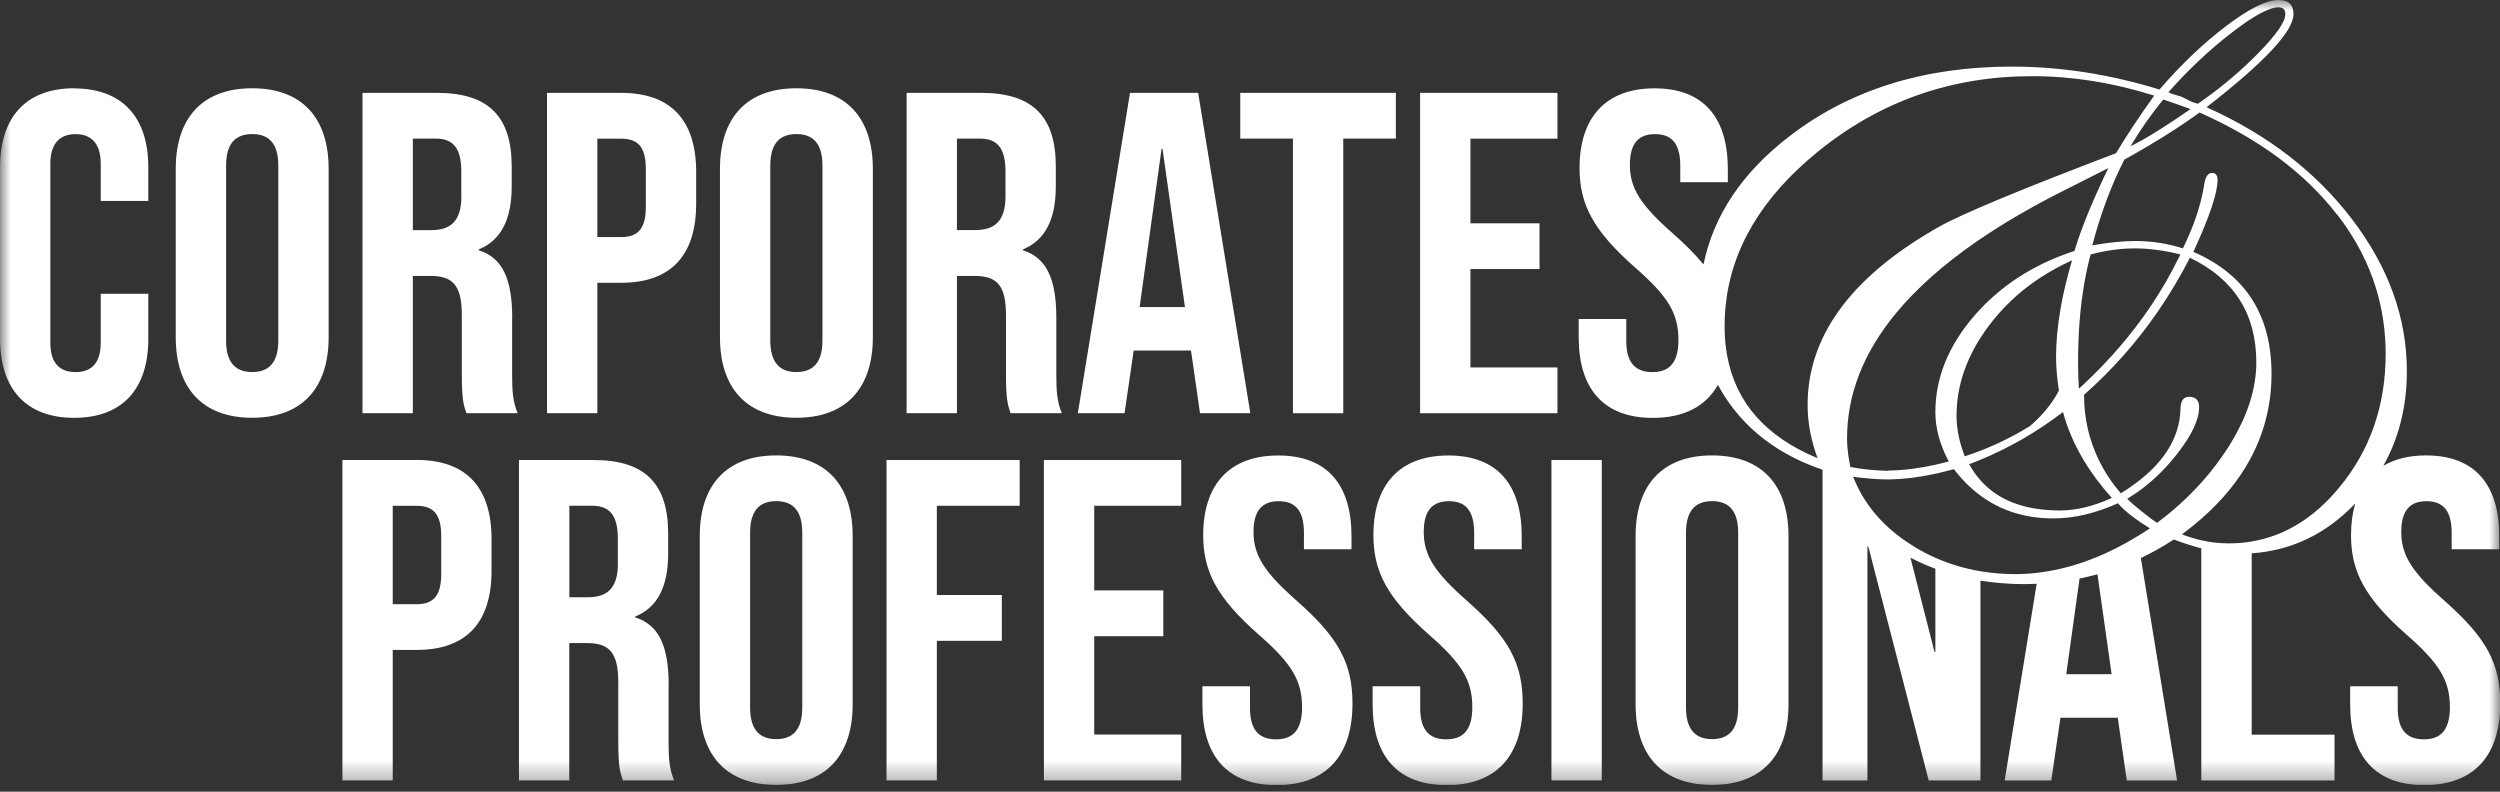 <svg width="120" height="38" viewBox="0 0 120 38" fill="none" xmlns="http://www.w3.org/2000/svg">
<rect x="0" y="0" width="120" height="38" fill="#333333" stroke="none"/>
<g clip-path="url(#clip0_2297_33937)">
<mask id="mask0_2297_33937" style="mask-type:luminance" maskUnits="userSpaceOnUse" x="0" y="0" width="121" height="38">
<path d="M120.004 0H0.004V37.676H120.004V0Z" fill="white"/>
</mask>
<g mask="url(#mask0_2297_33937)">
<path d="M3.561 4.237C1.234 4.237 0.004 5.643 0.004 8.015V16.274C0.004 18.649 1.234 20.056 3.561 20.056C5.889 20.056 7.118 18.649 7.118 16.278V14.104H4.835V16.455C4.835 17.464 4.353 17.861 3.626 17.861C2.899 17.861 2.416 17.467 2.416 16.455V7.865C2.416 6.856 2.899 6.438 3.626 6.438C4.353 6.438 4.835 6.856 4.835 7.865V9.646H7.118V8.022C7.118 5.65 5.889 4.244 3.561 4.244" fill="white"/>
<path d="M12.105 4.237C9.734 4.237 8.436 5.643 8.436 8.103V16.186C8.436 18.646 9.734 20.053 12.105 20.053C14.477 20.053 15.775 18.646 15.775 16.186V8.103C15.775 5.643 14.48 4.237 12.105 4.237ZM13.359 16.343C13.359 17.44 12.877 17.858 12.105 17.858C11.334 17.858 10.852 17.44 10.852 16.343V7.95C10.852 6.853 11.334 6.435 12.105 6.435C12.877 6.435 13.359 6.853 13.359 7.95V16.343Z" fill="white"/>
<path d="M24.586 15.265C24.586 13.529 24.192 12.388 22.982 12.014V11.97C24.059 11.531 24.562 10.519 24.562 8.939V7.995C24.562 5.623 23.485 4.458 20.981 4.458H17.4V19.835H19.816V13.244H20.651C21.749 13.244 22.167 13.706 22.167 15.133V17.946C22.167 19.2 22.255 19.441 22.388 19.835H24.848C24.606 19.264 24.582 18.714 24.582 17.966V15.265H24.586ZM22.146 9.422C22.146 10.652 21.596 11.046 20.696 11.046H19.816V6.652H20.913C21.769 6.652 22.143 7.135 22.143 8.236V9.422H22.146Z" fill="white"/>
<path d="M29.814 4.458H26.257V19.835H28.672V13.573H29.814C32.23 13.573 33.416 12.235 33.416 9.771V8.256C33.416 5.796 32.23 4.458 29.814 4.458ZM31 9.928C31 11.025 30.582 11.379 29.814 11.379H28.672V6.656H29.814C30.582 6.656 31 7.009 31 8.107V9.931V9.928Z" fill="white"/>
<path d="M38.227 4.237C35.856 4.237 34.558 5.643 34.558 8.103V16.186C34.558 18.646 35.856 20.053 38.227 20.053C40.599 20.053 41.897 18.646 41.897 16.186V8.103C41.897 5.643 40.599 4.237 38.227 4.237ZM39.478 16.343C39.478 17.44 38.995 17.858 38.227 17.858C37.46 17.858 36.974 17.44 36.974 16.343V7.95C36.974 6.853 37.456 6.435 38.227 6.435C38.999 6.435 39.478 6.853 39.478 7.95V16.343Z" fill="white"/>
<path d="M45.936 13.244H46.772C47.869 13.244 48.287 13.706 48.287 15.133V17.946C48.287 19.2 48.376 19.441 48.508 19.835H50.968C50.727 19.264 50.703 18.714 50.703 17.966V15.265C50.703 13.529 50.309 12.388 49.099 12.014V11.97C50.176 11.531 50.679 10.519 50.679 8.939V7.995C50.679 5.623 49.602 4.458 47.098 4.458H43.517V19.835H45.933V13.244H45.936ZM45.936 6.652H47.034C47.89 6.652 48.264 7.135 48.264 8.232V9.418C48.264 10.648 47.713 11.042 46.813 11.042H45.933V6.649L45.936 6.652Z" fill="white"/>
<path d="M57.512 4.458H54.24L51.736 19.835H53.979L54.417 16.825H57.162V16.781L57.601 19.835H60.016L57.512 4.458ZM54.702 14.739L55.756 7.138H55.8L56.877 14.739H54.702Z" fill="white"/>
<path d="M62.061 19.835H64.477V6.652H67.001V4.458H59.533V6.652H62.061V19.835Z" fill="white"/>
<path d="M74.757 17.637H70.581V12.914H73.897V10.719H70.581V6.656H74.757V4.458H68.165V19.835H74.757V17.637Z" fill="white"/>
<path d="M19.993 22.081H16.436V37.459H18.851V31.197H19.993C22.409 31.197 23.594 29.858 23.594 27.395V25.88C23.594 23.42 22.409 22.078 19.993 22.078M21.179 27.551C21.179 28.649 20.761 29.002 19.993 29.002H18.851V24.279H19.993C20.761 24.279 21.179 24.629 21.179 25.73V27.555V27.551Z" fill="white"/>
<path d="M32.096 32.889C32.096 31.153 31.701 30.011 30.492 29.637V29.593C31.569 29.155 32.072 28.142 32.072 26.562V25.618C32.072 23.246 30.995 22.081 28.491 22.081H24.91V37.459H27.325V30.867H28.161C29.259 30.867 29.677 31.329 29.677 32.756V35.569C29.677 36.82 29.765 37.065 29.897 37.459H32.357C32.116 36.888 32.092 36.337 32.092 35.59V32.889H32.096ZM29.66 27.045C29.66 28.275 29.109 28.669 28.209 28.669H27.329V24.276H28.426C29.282 24.276 29.656 24.758 29.656 25.859V27.045H29.66Z" fill="white"/>
<path d="M37.259 21.86C34.887 21.86 33.589 23.267 33.589 25.727V33.81C33.589 36.27 34.887 37.676 37.259 37.676C39.63 37.676 40.928 36.27 40.928 33.81V25.727C40.928 23.267 39.63 21.86 37.259 21.86ZM38.509 33.962C38.509 35.06 38.027 35.478 37.259 35.478C36.491 35.478 36.005 35.06 36.005 33.962V25.57C36.005 24.473 36.487 24.055 37.259 24.055C38.03 24.055 38.509 24.473 38.509 25.57V33.962Z" fill="white"/>
<path d="M42.553 37.459H44.968V30.759H48.087V28.56H44.968V24.276H48.944V22.081H42.553V37.459Z" fill="white"/>
<path d="M50.107 37.459H56.699V35.26H52.523V30.538H55.839V28.339H52.523V24.276H56.699V22.081H50.107V37.459Z" fill="white"/>
<path d="M62.255 28.846C60.676 27.463 60.169 26.647 60.169 25.529C60.169 24.476 60.608 24.058 61.379 24.058C62.15 24.058 62.589 24.476 62.589 25.574V26.365H64.872V25.73C64.872 23.27 63.706 21.863 61.355 21.863C59.004 21.863 57.754 23.27 57.754 25.686C57.754 27.442 58.413 28.696 60.434 30.477C62.014 31.859 62.5 32.675 62.5 33.949C62.5 35.09 62.018 35.488 61.25 35.488C60.482 35.488 59.999 35.094 59.999 33.993V32.94H57.716V33.82C57.716 36.28 58.902 37.686 61.274 37.686C63.645 37.686 64.919 36.28 64.919 33.776C64.919 31.866 64.281 30.633 62.262 28.856" fill="white"/>
<path d="M70.426 28.846C68.846 27.463 68.34 26.647 68.34 25.529C68.34 24.476 68.778 24.058 69.549 24.058C70.321 24.058 70.759 24.476 70.759 25.574V26.365H73.042V25.73C73.042 23.27 71.877 21.863 69.526 21.863C67.174 21.863 65.924 23.27 65.924 25.686C65.924 27.442 66.583 28.696 68.605 30.477C70.185 31.859 70.671 32.675 70.671 33.949C70.671 35.09 70.188 35.488 69.42 35.488C68.652 35.488 68.17 35.094 68.17 33.993V32.94H65.887V33.82C65.887 36.28 67.073 37.686 69.444 37.686C71.816 37.686 73.09 36.28 73.09 33.776C73.09 31.866 72.451 30.633 70.433 28.856" fill="white"/>
<path d="M76.885 22.081H74.469V37.459H76.885V22.081Z" fill="white"/>
<path d="M82.178 21.86C79.807 21.86 78.509 23.267 78.509 25.727V33.81C78.509 36.27 79.807 37.676 82.178 37.676C84.55 37.676 85.848 36.27 85.848 33.81V25.727C85.848 23.267 84.55 21.86 82.178 21.86ZM83.432 33.962C83.432 35.06 82.95 35.478 82.182 35.478C81.414 35.478 80.928 35.06 80.928 33.962V25.57C80.928 24.473 81.41 24.055 82.182 24.055C82.953 24.055 83.432 24.473 83.432 25.57V33.962Z" fill="white"/>
<path d="M117.347 28.846C115.767 27.463 115.261 26.647 115.261 25.53C115.261 24.476 115.699 24.058 116.47 24.058C117.242 24.058 117.68 24.476 117.68 25.574V26.365H119.963V25.727C119.963 23.267 118.798 21.86 116.447 21.86C115.628 21.86 114.945 22.034 114.398 22.36C115.152 21.021 115.529 19.506 115.529 17.814C115.529 15.265 114.66 12.846 112.923 10.556C111.187 8.266 108.85 6.462 105.914 5.147C108.697 2.986 110.086 1.498 110.086 0.683C110.09 0.228 109.849 0 109.363 0C108.795 0 107.963 0.411 106.872 1.237C105.778 2.062 104.705 3.082 103.655 4.298C101.276 3.564 98.912 3.197 96.564 3.197C92.354 3.197 88.8 4.308 85.906 6.53C83.636 8.27 82.257 10.325 81.767 12.694C81.39 12.231 80.918 11.752 80.32 11.226C78.74 9.843 78.234 9.031 78.234 7.91C78.234 6.856 78.672 6.438 79.443 6.438C80.215 6.438 80.653 6.856 80.653 7.954V8.745H82.936V8.107C82.936 5.647 81.771 4.24 79.42 4.24C77.068 4.24 75.818 5.647 75.818 8.063C75.818 9.819 76.477 11.073 78.499 12.853C80.079 14.236 80.565 15.048 80.565 16.322C80.565 17.464 80.082 17.861 79.314 17.861C78.546 17.861 78.061 17.467 78.061 16.366V15.313H75.777V16.193C75.777 18.653 76.963 20.059 79.335 20.059C80.826 20.059 81.879 19.506 82.46 18.473C82.657 18.843 82.885 19.2 83.147 19.543C84.193 20.922 85.641 21.921 87.482 22.547V37.462H89.636V26.236H89.68L92.579 37.462H95.062V27.871C95.738 27.979 96.438 28.037 97.162 28.037C97.362 28.037 97.563 28.03 97.76 28.023L96.224 37.462H98.463L98.901 34.452H101.647V34.407L102.085 37.462H104.501L102.761 26.787C103.298 26.529 103.828 26.233 104.341 25.896C104.806 26.07 105.248 26.212 105.663 26.321V37.462H112.057V35.264H108.082V26.559C109.998 26.427 111.656 25.628 113.052 24.167C112.92 24.616 112.849 25.122 112.849 25.686C112.849 27.442 113.508 28.696 115.529 30.477C117.109 31.859 117.595 32.675 117.595 33.949C117.595 35.09 117.113 35.488 116.345 35.488C115.577 35.488 115.091 35.094 115.091 33.993V32.94H112.808V33.82C112.808 36.28 113.994 37.686 116.365 37.686C118.737 37.686 120.011 36.28 120.011 33.776C120.011 31.866 119.372 30.633 117.354 28.856M112.186 10.298C113.674 12.225 114.445 14.351 114.507 16.675C114.507 16.771 114.513 16.869 114.513 16.964C114.513 19.455 113.773 21.599 112.291 23.392C111.082 24.857 109.675 25.723 108.078 25.992C107.722 26.053 107.355 26.083 106.978 26.083C106.536 26.083 106.098 26.032 105.663 25.934C105.35 25.863 105.041 25.767 104.735 25.648C105.065 25.404 105.374 25.156 105.663 24.901C106.655 24.031 107.429 23.093 107.983 22.084C108.68 20.814 109.033 19.434 109.033 17.946C109.033 15.14 107.8 13.2 105.333 12.113C105.316 12.106 105.299 12.095 105.282 12.089C106.057 10.41 106.444 9.255 106.444 8.633C106.444 8.412 106.352 8.3 106.172 8.3C105.979 8.3 105.853 8.494 105.799 8.881C105.646 9.839 105.306 10.852 104.779 11.922C104.059 11.688 103.288 11.569 102.469 11.569C101.885 11.569 101.205 11.64 100.43 11.776C100.831 10.254 101.344 8.885 101.966 7.665C103.407 6.863 104.609 6.109 105.578 5.402C108.428 6.663 110.63 8.297 112.179 10.302M100.563 26.77C100.349 26.858 100.135 26.936 99.921 27.011C99.221 27.249 98.528 27.405 97.838 27.49C97.471 27.534 97.104 27.558 96.737 27.558C96.156 27.558 95.596 27.51 95.052 27.419C94.298 27.29 93.581 27.076 92.898 26.773C92.568 26.627 92.246 26.46 91.93 26.27C91.784 26.182 91.641 26.09 91.501 25.995C90.299 25.176 89.446 24.14 88.95 22.886C89.599 22.968 90.139 23.012 90.57 23.012C90.625 23.012 90.683 23.012 90.74 23.012C91.406 22.998 92.123 22.91 92.898 22.74C93.187 22.676 93.482 22.604 93.788 22.519C94.169 23.019 94.59 23.44 95.052 23.78C95.969 24.463 97.04 24.826 98.266 24.877C98.365 24.881 98.463 24.884 98.565 24.884C99.547 24.884 100.58 24.643 101.66 24.157C101.844 24.374 102.109 24.609 102.445 24.857C102.663 25.02 102.914 25.186 103.196 25.36C102.992 25.496 102.792 25.621 102.588 25.747C101.908 26.162 101.236 26.505 100.563 26.776M104.579 12.371C104.175 13.196 103.712 13.995 103.189 14.763C102.313 16.054 101.27 17.267 100.06 18.405C99.968 18.49 99.88 18.575 99.788 18.66C99.761 18.299 99.747 17.878 99.747 17.392C99.747 15.999 99.849 14.739 100.046 13.604C100.131 13.118 100.23 12.653 100.352 12.211C101.1 12.017 101.81 11.922 102.476 11.922C103.142 11.922 103.899 12.021 104.66 12.214C104.633 12.269 104.606 12.32 104.582 12.374M97.824 13.404C97.862 13.38 97.899 13.356 97.936 13.329C98.412 13.02 98.915 12.738 99.459 12.496C99.364 12.819 99.279 13.135 99.2 13.444C99.075 13.94 98.973 14.419 98.895 14.885C98.759 15.683 98.691 16.434 98.691 17.137C98.691 17.62 98.738 18.16 98.827 18.748C98.504 19.37 98.032 19.941 97.444 20.447C96.465 21.055 95.422 21.541 94.308 21.904C94.046 21.225 93.914 20.576 93.914 19.954C93.914 18.459 94.427 17.025 95.45 15.656C96.109 14.773 96.9 14.022 97.821 13.404M95.028 22.081C96.421 21.514 97.753 20.746 99.024 19.777C99.234 20.566 99.567 21.334 100.012 22.081C100.383 22.703 100.835 23.308 101.368 23.899C100.495 24.3 99.659 24.503 98.857 24.503C98.677 24.503 98.501 24.497 98.331 24.483C96.91 24.391 95.816 23.912 95.055 23.046C94.855 22.818 94.675 22.564 94.519 22.282C94.692 22.217 94.862 22.152 95.028 22.081ZM99.581 12.044C98.793 12.299 98.062 12.622 97.389 13.006C97.213 13.108 97.036 13.213 96.866 13.325C96.078 13.838 95.378 14.45 94.767 15.157C93.52 16.597 92.898 18.14 92.898 19.788C92.898 20.538 93.102 21.303 93.503 22.078C93.516 22.101 93.526 22.129 93.54 22.152C93.323 22.21 93.109 22.261 92.898 22.309C92.089 22.485 91.335 22.581 90.632 22.587V22.601C90.316 22.594 90.003 22.574 89.694 22.543C89.395 22.512 89.103 22.472 88.817 22.417C88.794 22.302 88.773 22.186 88.753 22.074C88.692 21.694 88.658 21.351 88.658 21.048C88.658 18.938 89.439 16.934 91.002 15.041C91.987 13.845 93.289 12.69 94.899 11.579C96.088 10.76 97.447 9.962 98.976 9.191C99.958 8.691 100.699 8.317 101.198 8.069C100.437 9.646 99.897 10.971 99.578 12.034M103.332 24.959C102.89 24.626 102.557 24.357 102.333 24.157C102.241 24.075 102.163 24.001 102.109 23.939C102.167 23.905 102.224 23.868 102.282 23.831C103.084 23.328 103.821 22.652 104.487 21.806C105.201 20.899 105.557 20.144 105.557 19.546C105.557 19.213 105.398 19.047 105.082 19.047C104.803 19.047 104.664 19.241 104.664 19.628C104.626 21.058 103.808 22.322 102.214 23.41C102.082 23.501 101.946 23.59 101.803 23.678C101.378 23.195 101.022 22.655 100.74 22.074C100.291 21.143 100.036 20.107 100.036 19.013C100.036 18.989 100.036 18.969 100.036 18.948C101.378 17.763 102.554 16.438 103.563 14.973C104.134 14.148 104.65 13.281 105.116 12.371C107.239 13.393 108.303 15.068 108.303 17.396C108.303 18.666 107.875 19.988 107.018 21.367L107.012 21.381C106.865 21.616 106.706 21.847 106.543 22.074C106.274 22.448 105.979 22.811 105.663 23.165C105.044 23.855 104.338 24.5 103.539 25.098L103.332 24.952V24.959ZM107.11 1.576C108.17 0.761 108.921 0.35 109.363 0.35C109.584 0.35 109.696 0.462 109.696 0.683C109.696 1.043 109.268 1.661 108.408 2.541C107.548 3.421 106.58 4.233 105.5 4.981L105.228 4.899L104.688 4.631L104.253 4.505L104.086 4.424C105.041 3.343 106.05 2.395 107.107 1.58M103.838 4.777C104.253 4.916 104.691 5.069 105.146 5.236C103.954 6.065 102.992 6.663 102.262 7.023C102.761 6.194 103.284 5.443 103.838 4.78M87.248 7.288C90.224 4.865 93.656 3.656 97.546 3.656C99.482 3.656 101.436 3.968 103.4 4.59C102.639 5.657 102.031 6.578 101.572 7.352C97.019 9.082 94.186 10.261 93.078 10.883C92.983 10.937 92.891 10.988 92.799 11.042C88.777 13.39 86.765 16.19 86.765 19.438C86.765 20.284 86.925 21.133 87.244 21.993C84.757 20.963 83.313 19.322 82.902 17.066C82.821 16.621 82.78 16.152 82.78 15.66C82.78 15.551 82.78 15.442 82.787 15.333C82.793 15.14 82.804 14.95 82.821 14.763C83.079 11.973 84.553 9.483 87.244 7.291M92.898 31.285H92.854L91.702 26.77C92.089 26.97 92.49 27.147 92.898 27.3V31.285ZM101.355 32.362H99.18L99.819 27.769C100.108 27.711 100.393 27.643 100.678 27.565L101.358 32.362H101.355Z" fill="white"/>
</g>
</g>
<defs>
<clipPath id="clip0_2297_33937">
<rect width="120" height="37.676" fill="white"/>
</clipPath>
</defs>
</svg>
